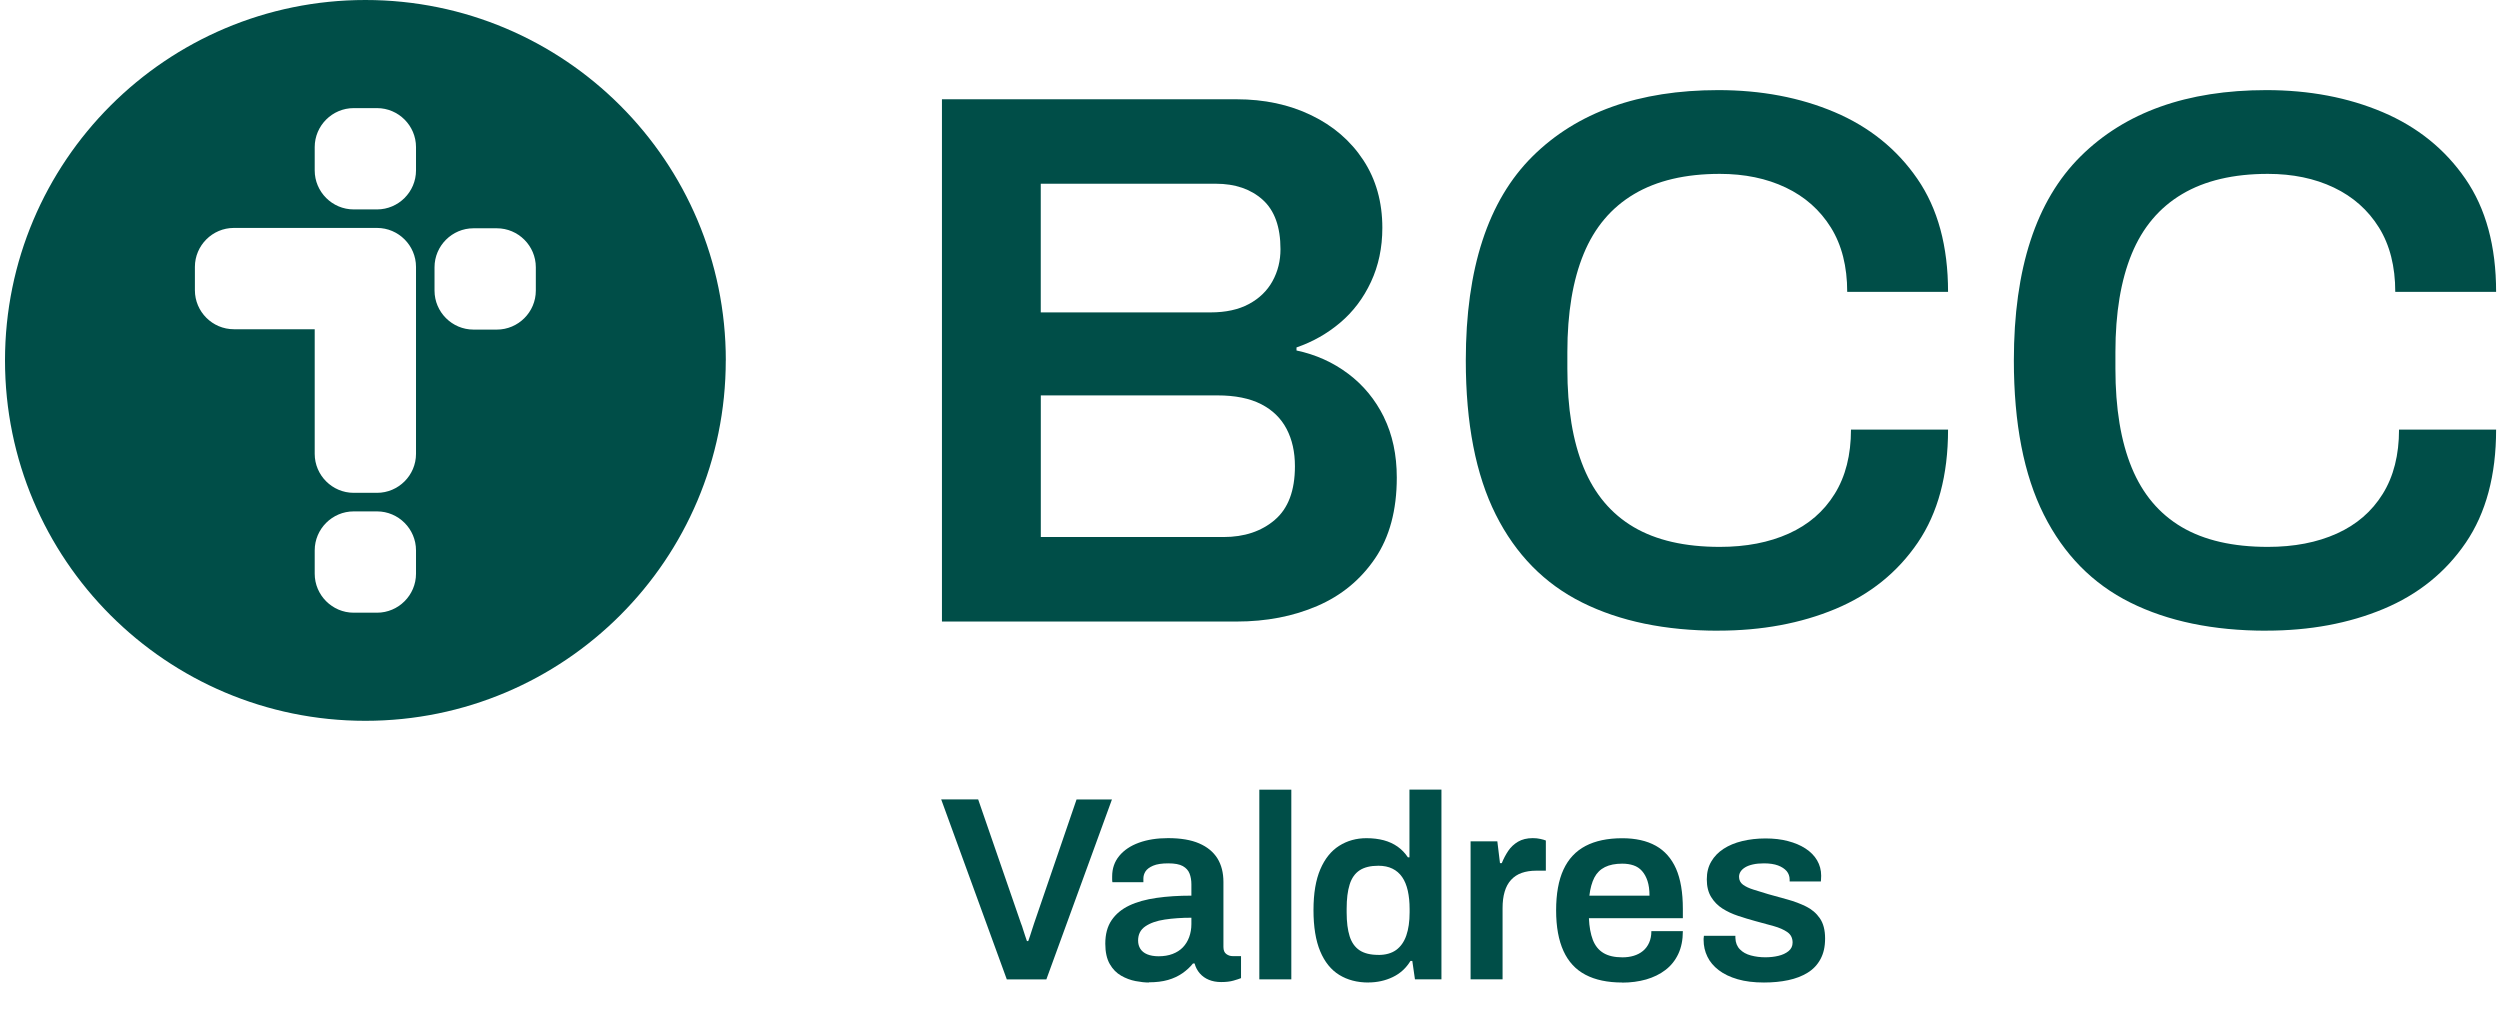 <svg width="486" height="200" viewBox="0 0 486 200" fill="none" xmlns="http://www.w3.org/2000/svg">
<g clip-path="url(#clip0_6_3058)">
<path d="M334.047 122.608C323.726 122.608 314.907 120.779 307.582 117.131C300.256 113.483 294.66 107.779 290.775 100.038C286.89 92.297 284.952 82.302 284.952 70.063C284.952 52.209 289.272 38.981 297.923 30.4C306.573 21.819 318.605 17.518 334.037 17.518C342.391 17.518 349.934 18.952 356.666 21.809C363.399 24.676 368.757 28.986 372.731 34.76C376.715 40.533 378.702 47.859 378.702 56.736H359.098C359.098 51.803 358.04 47.631 355.925 44.23C353.809 40.83 350.883 38.239 347.156 36.46C343.419 34.681 339.148 33.801 334.333 33.801C327.65 33.801 322.094 35.106 317.675 37.725C313.256 40.345 309.984 44.211 307.868 49.342C305.753 54.473 304.695 60.839 304.695 68.432V71.684C304.695 79.386 305.753 85.792 307.868 90.923C309.984 96.054 313.226 99.899 317.596 102.47C321.966 105.04 327.551 106.315 334.323 106.315C339.435 106.315 343.903 105.455 347.739 103.725C351.575 101.995 354.541 99.435 356.656 96.024C358.772 92.623 359.83 88.451 359.83 83.518H378.702C378.702 92.396 376.735 99.721 372.81 105.495C368.875 111.268 363.547 115.559 356.814 118.376C350.082 121.184 342.489 122.598 334.037 122.598L334.047 122.608Z" fill="#004E48"/>
<path d="M440.589 122.608C430.268 122.608 421.449 120.779 414.124 117.131C406.798 113.483 401.202 107.779 397.317 100.038C393.432 92.297 391.494 82.302 391.494 70.063C391.494 52.209 395.814 38.981 404.465 30.4C413.115 21.819 425.147 17.518 440.579 17.518C448.933 17.518 456.476 18.952 463.208 21.809C469.941 24.676 475.299 28.986 479.273 34.76C483.257 40.533 485.244 47.859 485.244 56.736H465.64C465.64 51.803 464.582 47.631 462.467 44.23C460.351 40.83 457.425 38.239 453.698 36.46C449.961 34.681 445.69 33.801 440.875 33.801C434.192 33.801 428.636 35.106 424.217 37.725C419.798 40.345 416.526 44.211 414.41 49.342C412.295 54.473 411.237 60.839 411.237 68.432V71.684C411.237 79.386 412.295 85.792 414.41 90.923C416.526 96.054 419.768 99.899 424.138 102.47C428.508 105.04 434.093 106.315 440.865 106.315C445.977 106.315 450.445 105.455 454.281 103.725C458.117 101.995 461.083 99.435 463.198 96.024C465.314 92.623 466.372 88.451 466.372 83.518H485.244C485.244 92.396 483.277 99.721 479.352 105.495C475.418 111.268 470.089 115.559 463.356 118.376C456.624 121.184 449.031 122.598 440.579 122.598L440.589 122.608Z" fill="#004E48"/>
<path d="M269.035 81.086C267.354 77.685 265.041 74.868 262.085 72.653C259.129 70.429 255.777 68.926 252.04 68.135V67.542C255.194 66.455 258.021 64.853 260.533 62.727C263.044 60.602 265.041 57.972 266.514 54.809C267.987 51.655 268.728 48.145 268.728 44.3C268.728 39.268 267.492 34.878 265.031 31.131C262.569 27.385 259.198 24.468 254.907 22.402C250.627 20.326 245.773 19.298 240.355 19.298H183.114V120.828H240.355C246.168 120.828 251.408 119.82 256.094 117.793C260.77 115.776 264.517 112.682 267.324 108.54C270.132 104.398 271.536 99.168 271.536 92.85C271.536 88.412 270.695 84.487 269.025 81.086H269.035ZM202.333 35.719H236.371C240.118 35.719 243.143 36.757 245.456 38.823C247.77 40.899 248.926 44.102 248.926 48.442C248.926 50.716 248.412 52.782 247.374 54.66C246.336 56.539 244.814 58.012 242.797 59.099C240.78 60.187 238.289 60.73 235.333 60.73H202.323V35.719H202.333ZM247.829 101.066C245.219 103.29 241.897 104.398 237.854 104.398H202.333V76.865H236.667C240.118 76.865 242.945 77.438 245.16 78.565C247.374 79.702 249.025 81.303 250.113 83.38C251.2 85.456 251.734 87.868 251.734 90.636C251.734 95.371 250.429 98.851 247.819 101.066H247.829Z" fill="#004E48"/>
<path d="M141.089 70.063C141.089 108.757 109.72 140.126 71.026 140.126C32.331 140.126 0.973 108.747 0.973 70.063C0.973 31.379 32.341 0 71.036 0C109.73 0 141.099 31.369 141.099 70.063H141.089ZM73.3 21.018H68.752C64.59 21.018 61.179 24.429 61.179 28.591V33.138C61.179 37.3 64.59 40.711 68.752 40.711H73.3C77.462 40.711 80.872 37.3 80.872 33.138V28.591C80.872 24.429 77.462 21.018 73.3 21.018ZM96.591 44.379H92.044C87.882 44.379 84.471 47.789 84.471 51.952V56.499C84.471 60.661 87.882 64.072 92.044 64.072H96.591C100.753 64.072 104.164 60.661 104.164 56.499V51.952C104.164 47.789 100.753 44.379 96.591 44.379ZM73.3 99.415H68.752C64.59 99.415 61.179 102.826 61.179 106.988V111.535C61.179 115.697 64.59 119.108 68.752 119.108H73.3C77.462 119.108 80.872 115.697 80.872 111.535V106.988C80.872 102.826 77.462 99.415 73.3 99.415ZM80.872 56.43V51.882C80.872 47.72 77.462 44.31 73.3 44.31H45.46C41.298 44.31 37.888 47.72 37.888 51.882V56.43C37.888 60.592 41.298 64.003 45.46 64.003H61.179V85.96V88.234C61.179 92.396 64.59 95.806 68.752 95.806H73.3C77.462 95.806 80.872 92.396 80.872 88.234V83.686V56.43Z" fill="#004E48"/>
<path d="M195.72 190.387L182.967 155.4H190.154L198.468 179.473C198.607 179.809 198.745 180.204 198.874 180.649C199.012 181.094 199.141 181.509 199.279 181.895C199.417 182.29 199.536 182.636 199.635 182.943H199.892C199.991 182.676 200.099 182.35 200.228 181.974C200.347 181.598 200.475 181.203 200.614 180.778C200.752 180.353 200.89 179.937 201.019 179.532L209.284 155.41H216.164L203.411 190.397H195.71L195.72 190.387Z" fill="#004E48"/>
<path d="M223.342 191C222.59 191 221.74 190.911 220.761 190.723C219.783 190.535 218.853 190.189 217.954 189.675C217.054 189.161 216.313 188.41 215.739 187.411C215.166 186.413 214.869 185.088 214.869 183.457C214.869 181.618 215.274 180.096 216.095 178.889C216.916 177.683 218.062 176.734 219.535 176.032C221.008 175.33 222.778 174.846 224.844 174.549C226.91 174.253 229.155 174.114 231.606 174.114V171.92C231.606 171.139 231.488 170.437 231.25 169.824C231.013 169.211 230.578 168.727 229.945 168.371C229.313 168.015 228.374 167.837 227.118 167.837C225.863 167.837 224.874 167.985 224.162 168.292C223.45 168.598 222.956 168.974 222.679 169.409C222.402 169.854 222.274 170.308 222.274 170.783V171.495H216.253C216.214 171.327 216.204 171.159 216.204 170.981V170.368C216.204 168.835 216.659 167.511 217.578 166.393C218.497 165.276 219.773 164.416 221.404 163.823C223.035 163.23 224.923 162.933 227.069 162.933C229.52 162.933 231.527 163.269 233.109 163.952C234.691 164.634 235.867 165.603 236.658 166.858C237.439 168.114 237.835 169.646 237.835 171.445V184.09C237.835 184.732 238.022 185.197 238.398 185.464C238.774 185.741 239.179 185.869 239.624 185.869H241.255V190.15C240.919 190.288 240.425 190.446 239.772 190.634C239.13 190.822 238.329 190.911 237.38 190.911C236.49 190.911 235.709 190.763 235.007 190.476C234.305 190.189 233.722 189.774 233.247 189.23C232.773 188.687 232.427 188.044 232.229 187.293H231.923C231.349 188.005 230.657 188.647 229.857 189.201C229.056 189.754 228.126 190.199 227.049 190.506C225.981 190.812 224.745 190.96 223.351 190.96L223.342 191ZM225.23 185.899C226.248 185.899 227.158 185.75 227.958 185.444C228.759 185.138 229.422 184.712 229.945 184.169C230.469 183.625 230.885 182.963 231.171 182.182C231.458 181.401 231.606 180.55 231.606 179.631V178.405C229.738 178.405 228.008 178.524 226.426 178.761C224.844 178.998 223.589 179.443 222.65 180.086C221.71 180.728 221.246 181.648 221.246 182.844C221.246 183.457 221.394 183.991 221.681 184.446C221.967 184.9 222.412 185.266 223.005 185.513C223.599 185.76 224.34 185.899 225.22 185.899H225.23Z" fill="#004E48"/>
<path d="M244.814 190.387V153.512H251.033V190.387H244.814Z" fill="#004E48"/>
<path d="M266.01 191C263.835 191 261.947 190.506 260.345 189.517C258.744 188.528 257.518 187.006 256.648 184.93C255.778 182.854 255.343 180.185 255.343 176.922C255.343 173.66 255.788 171.05 256.668 168.993C257.547 166.937 258.773 165.415 260.335 164.426C261.897 163.437 263.667 162.943 265.644 162.943C266.87 162.943 267.987 163.082 269.005 163.348C270.024 163.625 270.923 164.041 271.704 164.594C272.485 165.148 273.148 165.84 273.691 166.66H273.998V153.502H280.216V190.377H275.066L274.552 186.808H274.196C273.345 188.202 272.199 189.25 270.755 189.942C269.312 190.634 267.72 190.99 265.99 190.99L266.01 191ZM267.948 185.642C269.371 185.642 270.528 185.315 271.418 184.673C272.297 184.03 272.96 183.091 273.385 181.865C273.81 180.639 274.028 179.147 274.028 177.377V176.715C274.028 175.39 273.909 174.203 273.672 173.146C273.434 172.088 273.069 171.208 272.574 170.496C272.08 169.784 271.457 169.241 270.686 168.865C269.925 168.489 269.015 168.301 267.957 168.301C266.425 168.301 265.209 168.598 264.309 169.191C263.41 169.784 262.757 170.704 262.372 171.949C261.976 173.195 261.789 174.767 261.789 176.665V177.377C261.789 179.245 261.986 180.798 262.372 182.014C262.757 183.23 263.41 184.149 264.309 184.742C265.209 185.335 266.425 185.632 267.957 185.632L267.948 185.642Z" fill="#004E48"/>
<path d="M285.882 190.387V163.556H291.082L291.596 167.787H291.952C292.288 166.937 292.713 166.146 293.198 165.415C293.692 164.683 294.325 164.09 295.106 163.625C295.887 163.171 296.836 162.933 297.963 162.933C298.506 162.933 299.011 162.983 299.465 163.091C299.92 163.19 300.276 163.299 300.513 163.398V169.26H298.625C297.567 169.26 296.638 169.409 295.817 169.695C294.997 169.982 294.315 170.437 293.751 171.05C293.188 171.663 292.772 172.424 292.506 173.343C292.229 174.263 292.1 175.33 292.1 176.556V190.377H285.882V190.387Z" fill="#004E48"/>
<path d="M315.362 191C312.505 191 310.122 190.496 308.224 189.497C306.316 188.499 304.892 186.957 303.943 184.88C302.994 182.804 302.51 180.175 302.51 176.972C302.51 173.768 302.984 171.099 303.943 169.043C304.892 166.987 306.326 165.454 308.224 164.456C310.132 163.457 312.505 162.953 315.362 162.953C317.942 162.953 320.117 163.437 321.867 164.406C323.617 165.375 324.931 166.868 325.821 168.865C326.701 170.872 327.146 173.472 327.146 176.665V178.504H308.886C308.956 180.175 309.213 181.569 309.648 182.715C310.092 183.852 310.775 184.703 311.714 185.266C312.653 185.83 313.879 186.106 315.411 186.106C316.192 186.106 316.924 186.008 317.606 185.8C318.288 185.592 318.881 185.286 319.395 184.861C319.909 184.436 320.305 183.902 320.591 183.259C320.878 182.617 321.026 181.865 321.026 181.015H327.146C327.146 182.715 326.849 184.198 326.256 185.454C325.663 186.709 324.833 187.747 323.755 188.568C322.687 189.389 321.432 189.992 320.008 190.407C318.575 190.812 317.032 191.02 315.362 191.02V191ZM308.985 174.114H320.661C320.661 172.987 320.532 172.038 320.275 171.257C320.018 170.476 319.662 169.834 319.207 169.32C318.753 168.806 318.199 168.44 317.547 168.222C316.904 168.005 316.172 167.896 315.352 167.896C314.027 167.896 312.91 168.114 312.01 168.558C311.111 169.003 310.419 169.686 309.944 170.595C309.47 171.514 309.143 172.691 308.975 174.114H308.985Z" fill="#004E48"/>
<path d="M342.905 191C340.967 191 339.267 190.792 337.803 190.367C336.34 189.942 335.114 189.359 334.136 188.608C333.147 187.856 332.406 186.986 331.921 185.978C331.427 184.979 331.18 183.882 331.18 182.686C331.18 182.518 331.18 182.36 331.209 182.231C331.229 182.093 331.239 181.994 331.239 181.925H337.359V182.33C337.388 183.249 337.685 183.991 338.229 184.544C338.772 185.108 339.484 185.503 340.374 185.741C341.264 185.978 342.193 186.096 343.181 186.096C344.061 186.096 344.912 186.008 345.702 185.82C346.503 185.632 347.166 185.325 347.69 184.9C348.213 184.475 348.48 183.922 348.48 183.239C348.48 182.36 348.144 181.677 347.462 181.203C346.78 180.728 345.89 180.333 344.783 180.026C343.676 179.72 342.499 179.394 341.234 179.058C340.117 178.751 338.99 178.415 337.873 178.039C336.746 177.664 335.737 177.189 334.838 176.616C333.938 176.042 333.206 175.291 332.643 174.372C332.079 173.452 331.803 172.315 331.803 170.951C331.803 169.587 332.089 168.47 332.672 167.481C333.246 166.492 334.047 165.672 335.065 165.009C336.083 164.347 337.289 163.843 338.683 163.507C340.077 163.171 341.59 162.993 343.221 162.993C344.852 162.993 346.276 163.161 347.581 163.507C348.886 163.843 350.033 164.327 351.001 164.96C351.97 165.593 352.722 166.354 353.246 167.254C353.769 168.153 354.036 169.152 354.036 170.239C354.036 170.476 354.036 170.714 354.007 170.951C353.987 171.188 353.977 171.327 353.977 171.356H347.907V171C347.907 170.358 347.709 169.804 347.324 169.339C346.928 168.885 346.375 168.519 345.643 168.242C344.912 167.975 344.002 167.837 342.915 167.837C342.094 167.837 341.382 167.906 340.769 168.044C340.156 168.183 339.652 168.371 339.267 168.608C338.871 168.845 338.575 169.122 338.377 169.428C338.179 169.735 338.07 170.071 338.07 170.447C338.07 171.089 338.327 171.603 338.832 171.979C339.346 172.355 340.028 172.681 340.898 172.948C341.768 173.215 342.707 173.511 343.725 173.818C344.951 174.154 346.207 174.51 347.502 174.866C348.797 175.222 349.993 175.676 351.1 176.22C352.207 176.764 353.097 177.525 353.779 178.514C354.462 179.502 354.798 180.807 354.798 182.439C354.798 184.07 354.501 185.335 353.908 186.442C353.315 187.55 352.484 188.43 351.407 189.092C350.339 189.754 349.074 190.239 347.63 190.545C346.187 190.852 344.615 191 342.915 191H342.905Z" fill="#004E48"/>
</g>
<defs>
<clipPath id="clip0_6_3058">
<rect width="484.282" height="191" fill="white" transform="translate(0.973)"/>
</clipPath>
</defs>
</svg>

